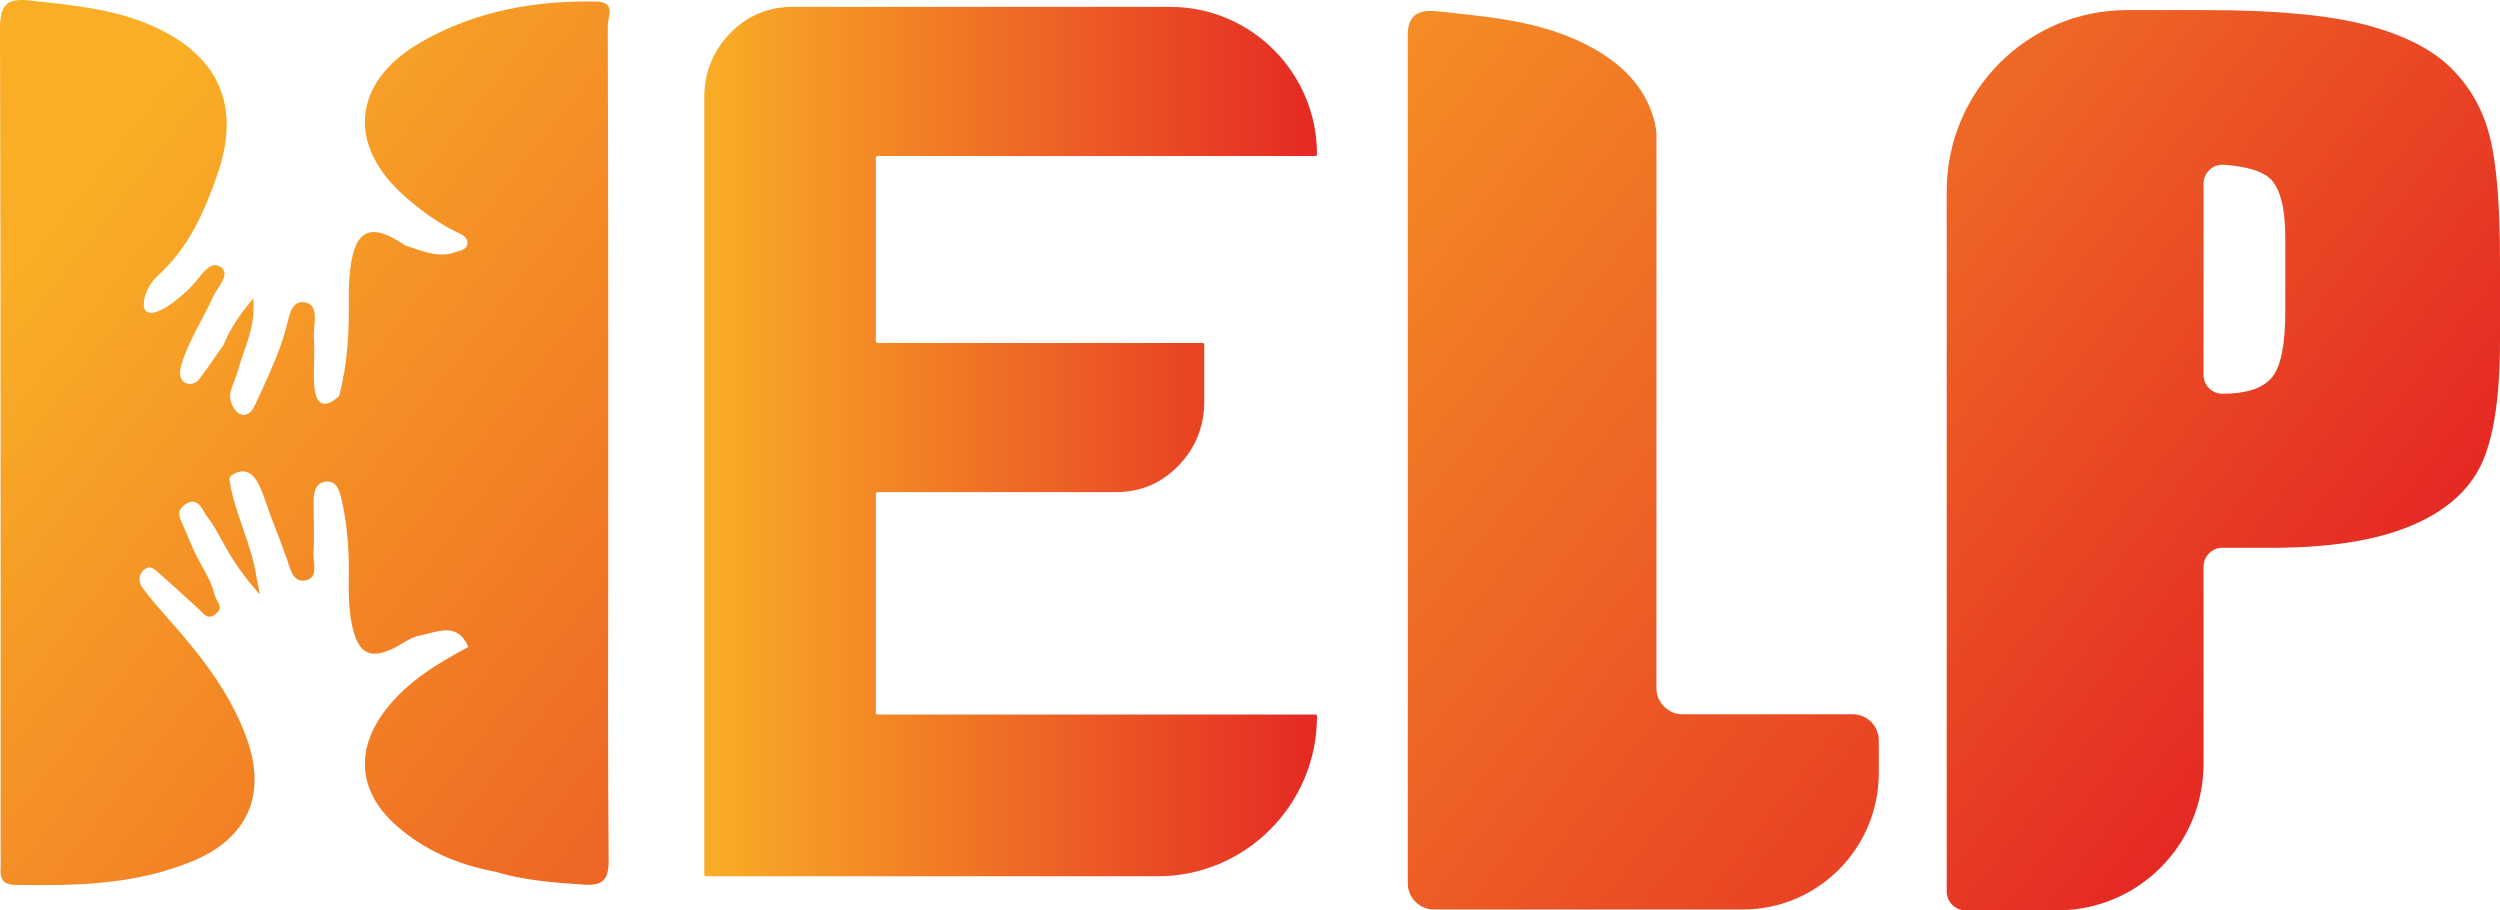 <svg width="184" height="67" viewBox="0 0 184 67" fill="none" xmlns="http://www.w3.org/2000/svg">
<g clip-path="url(#clip0_257_5343)">
<path d="M183.259 10.093C182.766 8.115 181.823 6.431 180.43 5.039C179.039 3.648 176.958 2.584 174.19 1.847C171.421 1.11 167.463 0.742 162.315 0.742H156.559C149.223 0.742 143.277 6.71 143.277 14.075V65.605C143.277 66.376 143.9 67 144.667 67H151.441C157.372 67 162.18 62.173 162.18 56.22V41.711C162.18 40.941 162.801 40.317 163.569 40.317H167.254C171.384 40.317 174.729 39.798 177.288 38.761C179.847 37.725 181.605 36.238 182.564 34.3C183.521 32.364 184 29.281 184 25.052V19.281C184 15.134 183.753 12.072 183.259 10.093ZM168.197 22.964C168.197 25.42 167.859 27.037 167.186 27.814C166.513 28.592 165.307 28.98 163.571 28.98H163.56C162.801 28.98 162.18 28.356 162.18 27.594V13.519C162.18 12.71 162.867 12.069 163.67 12.127C165.301 12.244 166.421 12.568 167.029 13.101C167.807 13.783 168.197 15.257 168.197 17.521V22.964Z" fill="url(#paint0_linear_257_5343)"/>
<path d="M44.764 40.233C44.764 27.439 44.773 14.644 44.732 1.85C44.73 1.278 45.323 0.297 44.087 0.117C39.483 0.01 35.058 0.767 31.014 3.084C25.884 6.022 25.461 10.761 29.959 14.599C31.123 15.592 32.36 16.505 33.767 17.151C34.103 17.305 34.459 17.541 34.392 17.962C34.326 18.386 33.895 18.429 33.548 18.553C32.216 19.031 31.033 18.443 29.819 18.061C27.288 16.335 26.116 16.851 25.77 19.871C25.687 20.598 25.666 21.336 25.674 22.067C25.701 24.457 25.577 26.829 24.962 29.152C23.782 30.214 23.218 29.695 23.128 28.358C23.05 27.198 23.186 26.022 23.104 24.863C23.037 23.911 23.604 22.336 22.306 22.24C21.72 22.197 21.427 22.728 21.293 23.224C21.103 23.926 20.946 24.631 20.695 25.327C20.151 26.836 19.475 28.291 18.799 29.745C18.705 29.947 18.607 30.155 18.444 30.306C17.59 31.095 16.787 29.663 16.955 28.916C17.086 28.325 17.381 27.775 17.539 27.188C17.967 25.597 18.837 24.096 18.64 21.967C17.596 23.207 16.919 24.243 16.436 25.416C15.848 26.248 15.275 27.09 14.665 27.903C14.299 28.392 13.493 28.401 13.293 27.745C13.207 27.463 13.262 27.157 13.344 26.874C13.851 25.103 14.915 23.562 15.668 21.877C15.989 21.155 17.022 20.163 16.24 19.652C15.393 19.098 14.785 20.382 14.158 20.994C13.703 21.533 11.548 23.488 10.781 22.921C10.605 22.792 10.571 22.542 10.583 22.323C10.62 21.573 11.083 20.771 11.633 20.272C13.904 18.22 15.084 15.516 16.036 12.729C17.748 7.718 16.051 4.06 11.25 1.923C8.339 0.625 5.233 0.371 2.126 0.032C0.387 -0.158 -0.004 0.483 3.81456e-05 2.161C0.06 22.345 0.043 42.528 0.046 62.712C0.046 63.143 0.067 63.574 0.043 64.004C-0.001 64.772 0.32 65.114 1.106 65.128C5.534 65.204 9.941 65.123 14.125 63.401C18.238 61.709 19.66 58.498 18.146 54.315C16.907 50.893 14.675 48.121 12.3 45.447C11.691 44.761 11.086 44.067 10.539 43.331C10.234 42.923 10.125 42.388 10.55 41.979C11.067 41.482 11.453 41.977 11.799 42.277C12.769 43.119 13.712 43.991 14.661 44.857C15.009 45.175 15.267 45.67 15.87 45.19C16.087 45.016 16.24 44.805 16.139 44.513C16.078 44.338 15.96 44.189 15.881 44.02C15.82 43.888 15.786 43.745 15.746 43.605C15.505 42.735 15.056 42.023 14.631 41.242C14.147 40.351 13.806 39.382 13.38 38.462C13.263 38.21 13.144 37.935 13.207 37.664C13.267 37.408 13.479 37.216 13.703 37.081C13.849 36.993 14.012 36.919 14.183 36.925C14.444 36.934 14.665 37.125 14.816 37.339C14.966 37.554 15.069 37.8 15.23 38.005C15.883 38.839 16.282 39.735 16.825 40.656C17.481 41.768 18.262 42.802 19.135 43.751C18.98 42.992 18.919 42.759 18.886 42.522C18.532 40.085 17.3 37.862 16.902 35.414C16.887 35.323 16.874 35.226 16.909 35.14C16.944 35.053 17.023 34.993 17.103 34.943C17.391 34.76 17.741 34.648 18.074 34.721C18.406 34.794 18.679 35.042 18.859 35.332C19.358 36.139 19.625 37.214 19.97 38.099C20.351 39.076 20.726 40.055 21.082 41.042C21.353 41.792 21.51 42.855 22.424 42.726C23.486 42.576 23.037 41.433 23.075 40.713C23.143 39.43 23.074 38.139 23.084 36.853C23.089 36.209 23.231 35.53 23.974 35.447C24.744 35.36 24.976 36.054 25.116 36.651C25.524 38.386 25.676 40.152 25.674 41.935C25.671 43.465 25.602 45.008 26.03 46.503C26.484 48.087 27.256 48.459 28.772 47.803C29.5 47.488 30.158 46.909 30.907 46.772C32.161 46.541 33.674 45.713 34.467 47.618C32.244 48.81 30.093 50.092 28.486 52.111C26.113 55.094 26.323 58.247 29.176 60.765C31.241 62.588 33.705 63.643 36.403 64.145C38.529 64.793 40.718 64.957 42.922 65.106C44.352 65.203 44.811 64.79 44.797 63.301C44.727 55.613 44.765 47.924 44.765 40.235L44.764 40.233Z" fill="url(#paint1_linear_257_5343)"/>
<path d="M123.834 52.571C122.774 52.571 121.914 51.709 121.914 50.644V9.865C121.914 9.758 121.908 9.651 121.89 9.546C121.419 6.672 119.424 4.449 115.994 2.925C112.775 1.496 109.343 1.216 105.909 0.842C104.428 0.681 103.832 1.063 103.639 2.093C103.619 2.197 103.613 2.306 103.613 2.413V65.011C103.613 66.075 104.472 66.938 105.533 66.938H128.268C133.796 66.938 138.279 62.439 138.279 56.889V54.499C138.279 53.434 137.42 52.571 136.359 52.571H123.834Z" fill="url(#paint2_linear_257_5343)"/>
<path d="M51.96 64.496C51.89 64.496 51.834 64.44 51.834 64.37V7.203C51.834 5.343 52.466 3.761 53.728 2.459C54.99 1.157 56.525 0.506 58.327 0.506H86.124C92.093 0.506 96.93 5.363 96.93 11.354C96.93 11.425 96.874 11.481 96.804 11.481H64.587C64.517 11.481 64.461 11.537 64.461 11.607V25.119C64.461 25.189 64.517 25.245 64.587 25.245H88.507C88.577 25.245 88.633 25.302 88.633 25.372V29.523C88.633 31.383 88.001 32.965 86.739 34.267C85.477 35.569 83.942 36.22 82.139 36.22H64.587C64.517 36.22 64.461 36.277 64.461 36.347V52.463C64.461 52.533 64.517 52.589 64.587 52.589H96.804C96.874 52.589 96.93 52.646 96.93 52.716C96.93 59.221 91.678 64.494 85.198 64.494H51.96V64.496Z" fill="url(#paint3_linear_257_5343)"/>
</g>
<defs>
<linearGradient id="paint0_linear_257_5343" x1="99.332" y1="-13.564" x2="174.244" y2="44.911" gradientUnits="userSpaceOnUse">
<stop stop-color="#F9AE26"/>
<stop offset="0.99" stop-color="#E52A24"/>
</linearGradient>
<linearGradient id="paint1_linear_257_5343" x1="3.369" y1="17.576" x2="91.427" y2="86.314" gradientUnits="userSpaceOnUse">
<stop stop-color="#F9AE26"/>
<stop offset="0.99" stop-color="#E52A24"/>
</linearGradient>
<linearGradient id="paint2_linear_257_5343" x1="68.473" y1="1.638" x2="156.531" y2="70.374" gradientUnits="userSpaceOnUse">
<stop stop-color="#F9AE26"/>
<stop offset="0.99" stop-color="#E52A24"/>
</linearGradient>
<linearGradient id="paint3_linear_257_5343" x1="51.834" y1="32.501" x2="96.931" y2="32.501" gradientUnits="userSpaceOnUse">
<stop stop-color="#F9AE26"/>
<stop offset="0.99" stop-color="#E52A24"/>
</linearGradient>
<clipPath id="clip0_257_5343">
<rect width="184" height="67" fill="white"/>
</clipPath>
</defs>
</svg>
